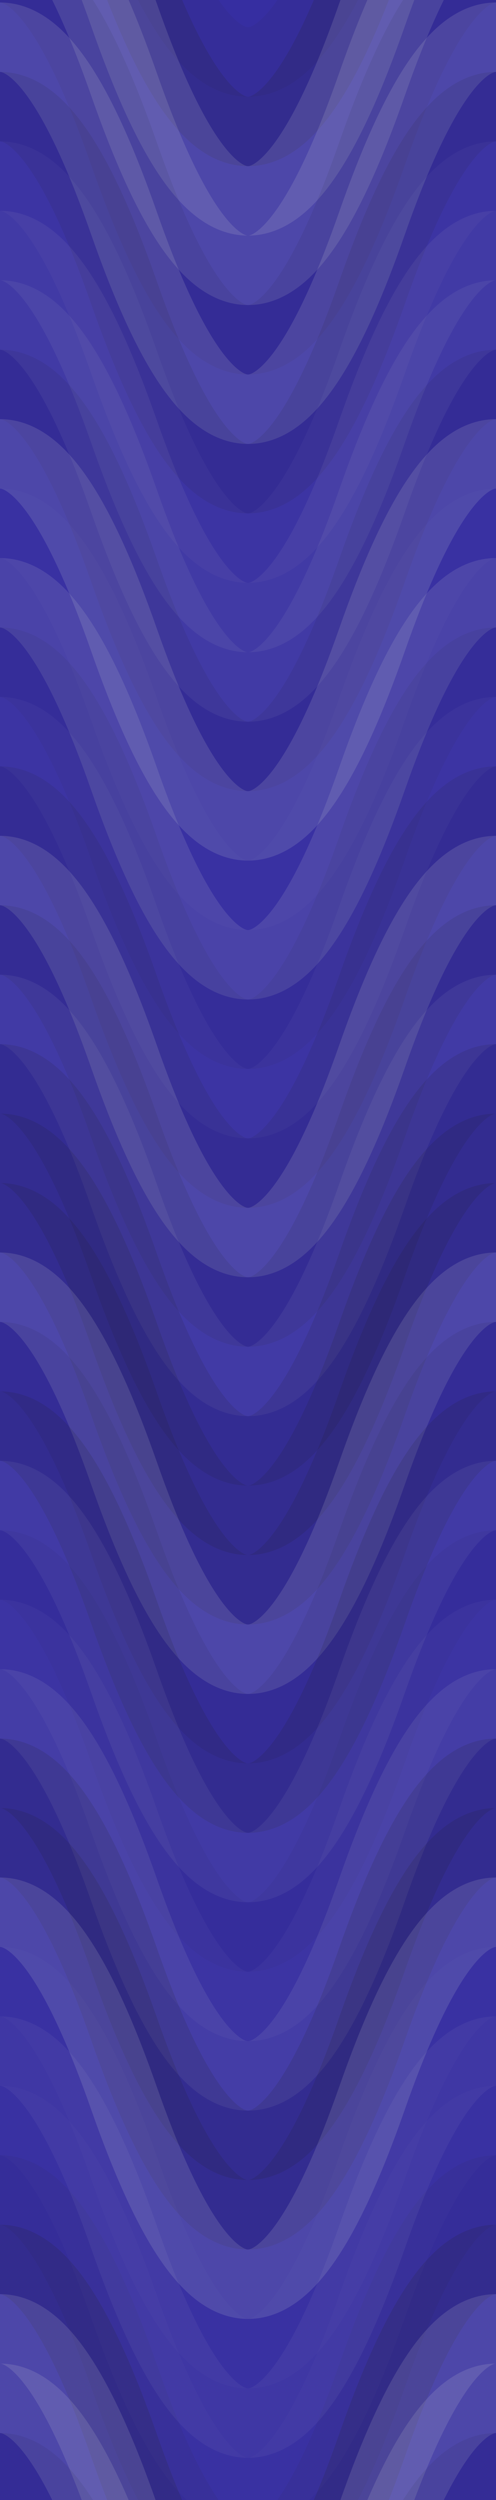 <svg xmlns="http://www.w3.org/2000/svg" width="200" height="1008"><rect x="0" y="0" width="100%" height="100%" fill="rgb(54, 46, 161)"  /><path d="M0 100 C 35.0 0, 65.0 0, 100 100 S 165.0 200, 200 100 S 265.0 0, 300.0, 100" fill="none" stroke="#222" style="opacity:0.063;stroke-width:28px;" transform="translate(-50, -150.0)"  /><path d="M0 100 C 35.0 0, 65.0 0, 100 100 S 165.0 200, 200 100 S 265.0 0, 300.0, 100" fill="none" stroke="#222" style="opacity:0.063;stroke-width:28px;" transform="translate(-50, 858.0)"  /><path d="M0 100 C 35.0 0, 65.0 0, 100 100 S 165.0 200, 200 100 S 265.0 0, 300.0, 100" fill="none" stroke="#222" style="opacity:0.15;stroke-width:28px;" transform="translate(-50, -122.0)"  /><path d="M0 100 C 35.0 0, 65.0 0, 100 100 S 165.0 200, 200 100 S 265.0 0, 300.0, 100" fill="none" stroke="#222" style="opacity:0.15;stroke-width:28px;" transform="translate(-50, 886.0)"  /><path d="M0 100 C 35.0 0, 65.0 0, 100 100 S 165.0 200, 200 100 S 265.0 0, 300.0, 100" fill="none" stroke="#ddd" style="opacity:0.141;stroke-width:28px;" transform="translate(-50, -94.0)"  /><path d="M0 100 C 35.0 0, 65.0 0, 100 100 S 165.0 200, 200 100 S 265.0 0, 300.0, 100" fill="none" stroke="#ddd" style="opacity:0.141;stroke-width:28px;" transform="translate(-50, 914.0)"  /><path d="M0 100 C 35.0 0, 65.0 0, 100 100 S 165.0 200, 200 100 S 265.0 0, 300.0, 100" fill="none" stroke="#ddd" style="opacity:0.141;stroke-width:28px;" transform="translate(-50, -66.0)"  /><path d="M0 100 C 35.0 0, 65.0 0, 100 100 S 165.0 200, 200 100 S 265.0 0, 300.0, 100" fill="none" stroke="#ddd" style="opacity:0.141;stroke-width:28px;" transform="translate(-50, 942.0)"  /><path d="M0 100 C 35.0 0, 65.0 0, 100 100 S 165.0 200, 200 100 S 265.0 0, 300.0, 100" fill="none" stroke="#222" style="opacity:0.081;stroke-width:28px;" transform="translate(-50, -38.0)"  /><path d="M0 100 C 35.0 0, 65.0 0, 100 100 S 165.0 200, 200 100 S 265.0 0, 300.0, 100" fill="none" stroke="#222" style="opacity:0.081;stroke-width:28px;" transform="translate(-50, 970.0)"  /><path d="M0 100 C 35.0 0, 65.0 0, 100 100 S 165.0 200, 200 100 S 265.0 0, 300.0, 100" fill="none" stroke="#ddd" style="opacity:0.141;stroke-width:28px;" transform="translate(-50, -10.0)"  /><path d="M0 100 C 35.0 0, 65.0 0, 100 100 S 165.0 200, 200 100 S 265.0 0, 300.0, 100" fill="none" stroke="#ddd" style="opacity:0.141;stroke-width:28px;" transform="translate(-50, 998.0)"  /><path d="M0 100 C 35.0 0, 65.0 0, 100 100 S 165.0 200, 200 100 S 265.0 0, 300.0, 100" fill="none" stroke="#222" style="opacity:0.098;stroke-width:28px;" transform="translate(-50, 18.0)"  /><path d="M0 100 C 35.0 0, 65.0 0, 100 100 S 165.0 200, 200 100 S 265.0 0, 300.0, 100" fill="none" stroke="#222" style="opacity:0.098;stroke-width:28px;" transform="translate(-50, 1026.0)"  /><path d="M0 100 C 35.0 0, 65.0 0, 100 100 S 165.0 200, 200 100 S 265.0 0, 300.0, 100" fill="none" stroke="#ddd" style="opacity:0.037;stroke-width:28px;" transform="translate(-50, 46.0)"  /><path d="M0 100 C 35.0 0, 65.0 0, 100 100 S 165.0 200, 200 100 S 265.0 0, 300.0, 100" fill="none" stroke="#ddd" style="opacity:0.037;stroke-width:28px;" transform="translate(-50, 1054.0)"  /><path d="M0 100 C 35.0 0, 65.0 0, 100 100 S 165.0 200, 200 100 S 265.0 0, 300.0, 100" fill="none" stroke="#ddd" style="opacity:0.072;stroke-width:28px;" transform="translate(-50, 74.0)"  /><path d="M0 100 C 35.0 0, 65.0 0, 100 100 S 165.0 200, 200 100 S 265.0 0, 300.0, 100" fill="none" stroke="#ddd" style="opacity:0.072;stroke-width:28px;" transform="translate(-50, 1082.0)"  /><path d="M0 100 C 35.0 0, 65.0 0, 100 100 S 165.0 200, 200 100 S 265.0 0, 300.0, 100" fill="none" stroke="#ddd" style="opacity:0.072;stroke-width:28px;" transform="translate(-50, 102.0)"  /><path d="M0 100 C 35.0 0, 65.0 0, 100 100 S 165.0 200, 200 100 S 265.0 0, 300.0, 100" fill="none" stroke="#ddd" style="opacity:0.072;stroke-width:28px;" transform="translate(-50, 1110.0)"  /><path d="M0 100 C 35.0 0, 65.0 0, 100 100 S 165.0 200, 200 100 S 265.0 0, 300.0, 100" fill="none" stroke="#222" style="opacity:0.081;stroke-width:28px;" transform="translate(-50, 130.0)"  /><path d="M0 100 C 35.0 0, 65.0 0, 100 100 S 165.0 200, 200 100 S 265.0 0, 300.0, 100" fill="none" stroke="#222" style="opacity:0.081;stroke-width:28px;" transform="translate(-50, 1138.0)"  /><path d="M0 100 C 35.0 0, 65.0 0, 100 100 S 165.0 200, 200 100 S 265.0 0, 300.0, 100" fill="none" stroke="#ddd" style="opacity:0.141;stroke-width:28px;" transform="translate(-50, 158.0)"  /><path d="M0 100 C 35.0 0, 65.0 0, 100 100 S 165.0 200, 200 100 S 265.0 0, 300.0, 100" fill="none" stroke="#ddd" style="opacity:0.141;stroke-width:28px;" transform="translate(-50, 1166.0)"  /><path d="M0 100 C 35.0 0, 65.0 0, 100 100 S 165.0 200, 200 100 S 265.0 0, 300.0, 100" fill="none" stroke="#ddd" style="opacity:0.02;stroke-width:28px;" transform="translate(-50, 186.0)"  /><path d="M0 100 C 35.0 0, 65.0 0, 100 100 S 165.0 200, 200 100 S 265.0 0, 300.0, 100" fill="none" stroke="#ddd" style="opacity:0.02;stroke-width:28px;" transform="translate(-50, 1194.0)"  /><path d="M0 100 C 35.0 0, 65.0 0, 100 100 S 165.0 200, 200 100 S 265.0 0, 300.0, 100" fill="none" stroke="#ddd" style="opacity:0.124;stroke-width:28px;" transform="translate(-50, 214.0)"  /><path d="M0 100 C 35.0 0, 65.0 0, 100 100 S 165.0 200, 200 100 S 265.0 0, 300.0, 100" fill="none" stroke="#ddd" style="opacity:0.124;stroke-width:28px;" transform="translate(-50, 1222.0)"  /><path d="M0 100 C 35.0 0, 65.0 0, 100 100 S 165.0 200, 200 100 S 265.0 0, 300.0, 100" fill="none" stroke="#222" style="opacity:0.063;stroke-width:28px;" transform="translate(-50, 242.0)"  /><path d="M0 100 C 35.0 0, 65.0 0, 100 100 S 165.0 200, 200 100 S 265.0 0, 300.0, 100" fill="none" stroke="#222" style="opacity:0.063;stroke-width:28px;" transform="translate(-50, 1250.0)"  /><path d="M0 100 C 35.0 0, 65.0 0, 100 100 S 165.0 200, 200 100 S 265.0 0, 300.0, 100" fill="none" stroke="#ddd" style="opacity:0.037;stroke-width:28px;" transform="translate(-50, 270.0)"  /><path d="M0 100 C 35.0 0, 65.0 0, 100 100 S 165.0 200, 200 100 S 265.0 0, 300.0, 100" fill="none" stroke="#ddd" style="opacity:0.037;stroke-width:28px;" transform="translate(-50, 1278.0)"  /><path d="M0 100 C 35.0 0, 65.0 0, 100 100 S 165.0 200, 200 100 S 265.0 0, 300.0, 100" fill="none" stroke="#222" style="opacity:0.098;stroke-width:28px;" transform="translate(-50, 298.0)"  /><path d="M0 100 C 35.0 0, 65.0 0, 100 100 S 165.0 200, 200 100 S 265.0 0, 300.0, 100" fill="none" stroke="#222" style="opacity:0.098;stroke-width:28px;" transform="translate(-50, 1306.0)"  /><path d="M0 100 C 35.0 0, 65.0 0, 100 100 S 165.0 200, 200 100 S 265.0 0, 300.0, 100" fill="none" stroke="#ddd" style="opacity:0.141;stroke-width:28px;" transform="translate(-50, 326.0)"  /><path d="M0 100 C 35.0 0, 65.0 0, 100 100 S 165.0 200, 200 100 S 265.0 0, 300.0, 100" fill="none" stroke="#ddd" style="opacity:0.141;stroke-width:28px;" transform="translate(-50, 1334.0)"  /><path d="M0 100 C 35.0 0, 65.0 0, 100 100 S 165.0 200, 200 100 S 265.0 0, 300.0, 100" fill="none" stroke="#222" style="opacity:0.098;stroke-width:28px;" transform="translate(-50, 354.0)"  /><path d="M0 100 C 35.0 0, 65.0 0, 100 100 S 165.0 200, 200 100 S 265.0 0, 300.0, 100" fill="none" stroke="#222" style="opacity:0.098;stroke-width:28px;" transform="translate(-50, 1362.0)"  /><path d="M0 100 C 35.0 0, 65.0 0, 100 100 S 165.0 200, 200 100 S 265.0 0, 300.0, 100" fill="none" stroke="#ddd" style="opacity:0.072;stroke-width:28px;" transform="translate(-50, 382.0)"  /><path d="M0 100 C 35.0 0, 65.0 0, 100 100 S 165.0 200, 200 100 S 265.0 0, 300.0, 100" fill="none" stroke="#ddd" style="opacity:0.072;stroke-width:28px;" transform="translate(-50, 1390.0)"  /><path d="M0 100 C 35.0 0, 65.0 0, 100 100 S 165.0 200, 200 100 S 265.0 0, 300.0, 100" fill="none" stroke="#222" style="opacity:0.115;stroke-width:28px;" transform="translate(-50, 410.0)"  /><path d="M0 100 C 35.0 0, 65.0 0, 100 100 S 165.0 200, 200 100 S 265.0 0, 300.0, 100" fill="none" stroke="#222" style="opacity:0.115;stroke-width:28px;" transform="translate(-50, 1418.0)"  /><path d="M0 100 C 35.0 0, 65.0 0, 100 100 S 165.0 200, 200 100 S 265.0 0, 300.0, 100" fill="none" stroke="#222" style="opacity:0.133;stroke-width:28px;" transform="translate(-50, 438.0)"  /><path d="M0 100 C 35.0 0, 65.0 0, 100 100 S 165.0 200, 200 100 S 265.0 0, 300.0, 100" fill="none" stroke="#222" style="opacity:0.133;stroke-width:28px;" transform="translate(-50, 1446.0)"  /><path d="M0 100 C 35.0 0, 65.0 0, 100 100 S 165.0 200, 200 100 S 265.0 0, 300.0, 100" fill="none" stroke="#222" style="opacity:0.133;stroke-width:28px;" transform="translate(-50, 466.0)"  /><path d="M0 100 C 35.0 0, 65.0 0, 100 100 S 165.0 200, 200 100 S 265.0 0, 300.0, 100" fill="none" stroke="#222" style="opacity:0.133;stroke-width:28px;" transform="translate(-50, 1474.0)"  /><path d="M0 100 C 35.0 0, 65.0 0, 100 100 S 165.0 200, 200 100 S 265.0 0, 300.0, 100" fill="none" stroke="#ddd" style="opacity:0.141;stroke-width:28px;" transform="translate(-50, 494.0)"  /><path d="M0 100 C 35.0 0, 65.0 0, 100 100 S 165.0 200, 200 100 S 265.0 0, 300.0, 100" fill="none" stroke="#ddd" style="opacity:0.141;stroke-width:28px;" transform="translate(-50, 1502.0)"  /><path d="M0 100 C 35.0 0, 65.0 0, 100 100 S 165.0 200, 200 100 S 265.0 0, 300.0, 100" fill="none" stroke="#222" style="opacity:0.081;stroke-width:28px;" transform="translate(-50, 522.0)"  /><path d="M0 100 C 35.0 0, 65.0 0, 100 100 S 165.0 200, 200 100 S 265.0 0, 300.0, 100" fill="none" stroke="#222" style="opacity:0.081;stroke-width:28px;" transform="translate(-50, 1530.0)"  /><path d="M0 100 C 35.0 0, 65.0 0, 100 100 S 165.0 200, 200 100 S 265.0 0, 300.0, 100" fill="none" stroke="#222" style="opacity:0.133;stroke-width:28px;" transform="translate(-50, 550.0)"  /><path d="M0 100 C 35.0 0, 65.0 0, 100 100 S 165.0 200, 200 100 S 265.0 0, 300.0, 100" fill="none" stroke="#222" style="opacity:0.133;stroke-width:28px;" transform="translate(-50, 1558.0)"  /><path d="M0 100 C 35.0 0, 65.0 0, 100 100 S 165.0 200, 200 100 S 265.0 0, 300.0, 100" fill="none" stroke="#ddd" style="opacity:0.072;stroke-width:28px;" transform="translate(-50, 578.0)"  /><path d="M0 100 C 35.0 0, 65.0 0, 100 100 S 165.0 200, 200 100 S 265.0 0, 300.0, 100" fill="none" stroke="#ddd" style="opacity:0.072;stroke-width:28px;" transform="translate(-50, 1586.0)"  /><path d="M0 100 C 35.0 0, 65.0 0, 100 100 S 165.0 200, 200 100 S 265.0 0, 300.0, 100" fill="none" stroke="#222" style="opacity:0.046;stroke-width:28px;" transform="translate(-50, 606.0)"  /><path d="M0 100 C 35.0 0, 65.0 0, 100 100 S 165.0 200, 200 100 S 265.0 0, 300.0, 100" fill="none" stroke="#222" style="opacity:0.046;stroke-width:28px;" transform="translate(-50, 1614.0)"  /><path d="M0 100 C 35.0 0, 65.0 0, 100 100 S 165.0 200, 200 100 S 265.0 0, 300.0, 100" fill="none" stroke="#ddd" style="opacity:0.037;stroke-width:28px;" transform="translate(-50, 634.0)"  /><path d="M0 100 C 35.0 0, 65.0 0, 100 100 S 165.0 200, 200 100 S 265.0 0, 300.0, 100" fill="none" stroke="#ddd" style="opacity:0.037;stroke-width:28px;" transform="translate(-50, 1642.0)"  /><path d="M0 100 C 35.0 0, 65.0 0, 100 100 S 165.0 200, 200 100 S 265.0 0, 300.0, 100" fill="none" stroke="#ddd" style="opacity:0.089;stroke-width:28px;" transform="translate(-50, 662.0)"  /><path d="M0 100 C 35.0 0, 65.0 0, 100 100 S 165.0 200, 200 100 S 265.0 0, 300.0, 100" fill="none" stroke="#ddd" style="opacity:0.089;stroke-width:28px;" transform="translate(-50, 1670.0)"  /><path d="M0 100 C 35.0 0, 65.0 0, 100 100 S 165.0 200, 200 100 S 265.0 0, 300.0, 100" fill="none" stroke="#222" style="opacity:0.133;stroke-width:28px;" transform="translate(-50, 690.0)"  /><path d="M0 100 C 35.0 0, 65.0 0, 100 100 S 165.0 200, 200 100 S 265.0 0, 300.0, 100" fill="none" stroke="#222" style="opacity:0.133;stroke-width:28px;" transform="translate(-50, 1698.0)"  /><path d="M0 100 C 35.0 0, 65.0 0, 100 100 S 165.0 200, 200 100 S 265.0 0, 300.0, 100" fill="none" stroke="#222" style="opacity:0.133;stroke-width:28px;" transform="translate(-50, 718.0)"  /><path d="M0 100 C 35.0 0, 65.0 0, 100 100 S 165.0 200, 200 100 S 265.0 0, 300.0, 100" fill="none" stroke="#222" style="opacity:0.133;stroke-width:28px;" transform="translate(-50, 1726.0)"  /><path d="M0 100 C 35.0 0, 65.0 0, 100 100 S 165.0 200, 200 100 S 265.0 0, 300.0, 100" fill="none" stroke="#ddd" style="opacity:0.141;stroke-width:28px;" transform="translate(-50, 746.0)"  /><path d="M0 100 C 35.0 0, 65.0 0, 100 100 S 165.0 200, 200 100 S 265.0 0, 300.0, 100" fill="none" stroke="#ddd" style="opacity:0.141;stroke-width:28px;" transform="translate(-50, 1754.0)"  /><path d="M0 100 C 35.0 0, 65.0 0, 100 100 S 165.0 200, 200 100 S 265.0 0, 300.0, 100" fill="none" stroke="#ddd" style="opacity:0.02;stroke-width:28px;" transform="translate(-50, 774.0)"  /><path d="M0 100 C 35.0 0, 65.0 0, 100 100 S 165.0 200, 200 100 S 265.0 0, 300.0, 100" fill="none" stroke="#ddd" style="opacity:0.02;stroke-width:28px;" transform="translate(-50, 1782.0)"  /><path d="M0 100 C 35.0 0, 65.0 0, 100 100 S 165.0 200, 200 100 S 265.0 0, 300.0, 100" fill="none" stroke="#ddd" style="opacity:0.055;stroke-width:28px;" transform="translate(-50, 802.0)"  /><path d="M0 100 C 35.0 0, 65.0 0, 100 100 S 165.0 200, 200 100 S 265.0 0, 300.0, 100" fill="none" stroke="#ddd" style="opacity:0.055;stroke-width:28px;" transform="translate(-50, 1810.0)"  /><path d="M0 100 C 35.0 0, 65.0 0, 100 100 S 165.0 200, 200 100 S 265.0 0, 300.0, 100" fill="none" stroke="#ddd" style="opacity:0.02;stroke-width:28px;" transform="translate(-50, 830.0)"  /><path d="M0 100 C 35.0 0, 65.0 0, 100 100 S 165.0 200, 200 100 S 265.0 0, 300.0, 100" fill="none" stroke="#ddd" style="opacity:0.02;stroke-width:28px;" transform="translate(-50, 1838.0)"  /></svg>